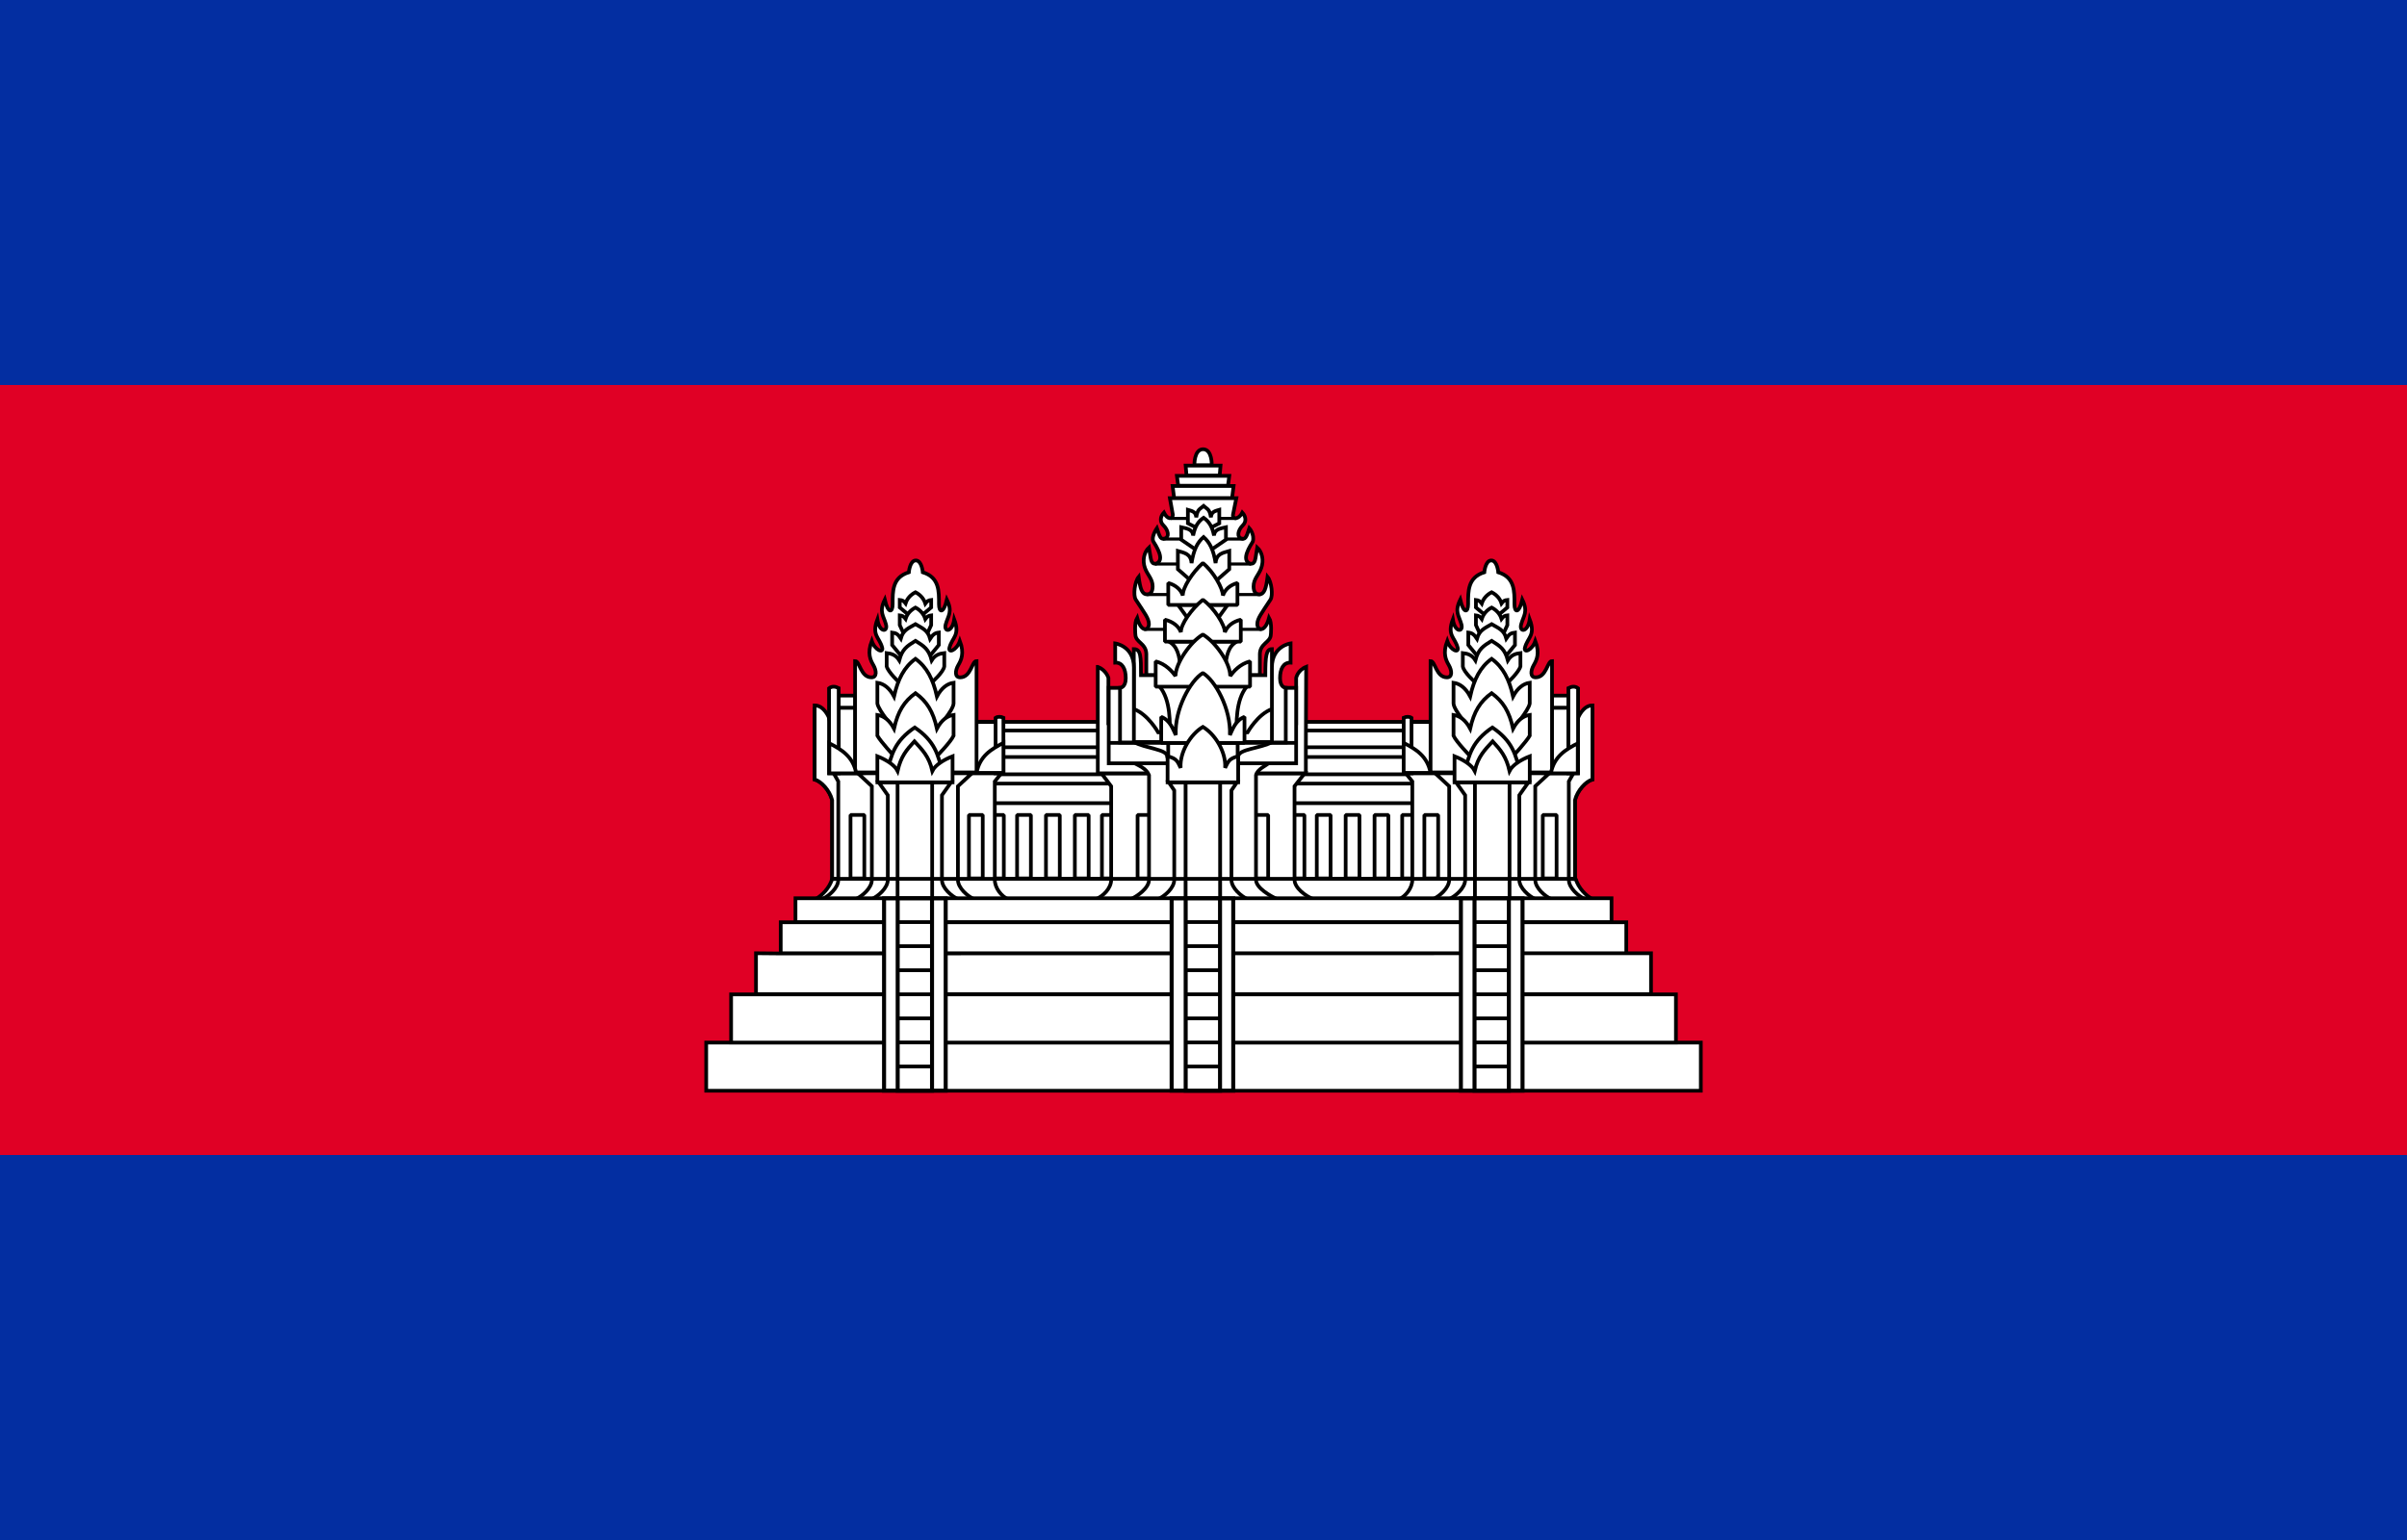 <?xml version="1.0" encoding="UTF-8"?>
<svg width="1e3" height="640" xmlns="http://www.w3.org/2000/svg" xmlns:xlink="http://www.w3.org/1999/xlink">
  <path d="m0 0h1e3v640h-1e3z" fill="#032ea1"/>
  <path d="m0 160h1e3v320h-1e3z" fill="#e00025"/>
  <g transform="matrix(1.6 0 0 1.6 187.43 -697.54)" fill="#fff" stroke="#000" stroke-width=".96">
    <g stroke-linejoin="bevel">
      <path d="m139.02 623.46h113.8v43.788h-113.8z"/>
      <path d="m246.95 647.64h3.586v16.495h-3.586zm-107.93-8.15h113.8v5.09h-113.8zm0-6.9h113.8v4.49h-113.8z"/>
      <path d="m139.02 625.7h113.8v4.354h-113.8z" stroke-width=".945"/>
      <path d="m168.98 647.64h3.586v16.495h-3.586zm48.99 0h3.586v16.495h-3.586zm-78.05 0h3.586v16.495h-3.586zm7.03 0h3.586v16.495h-3.586zm7.5 0h3.586v16.495h-3.586zm7.5 0h3.586v16.495h-3.586zm62.82 0h3.586v16.495h-3.586zm7.5 0h3.586v16.495h-3.586zm7.5 0h3.586v16.495h-3.586z"/>
      <path d="m94.51 669.55c1.76-0.897 3.767-2.984 4.424-5.32h193.07c0.657 2.336 2.665 4.423 4.425 5.32z" stroke-linejoin="miter"/>
    </g>
    <path d="m193 556.8s-0.144-4.112 2.25-4.157c2.396 0.044 2.25 4.157 2.25 4.157zm-12.49 54.54v-5.536c-0.08-2.768-2.76-2.968-2.838-4.986 0 0-0.346-3.027 0.452-4.408 1.084 4.047 3.056 3.304 3.056 1.64 0-1.453-1.117-2.804-3.408-6.33-0.732-1.128-0.28-4.66 0.747-5.923 0.397 3.07 0.852 4.54 2.17 4.54 0.805 0 1.462-0.524 1.462-2.062 0-1.957-1.325-2.945-1.977-4.725-0.76-2.078-0.236-4.196 1.026-5.38 0.542 3.03 0.38 4.237 1.727 4.237 2.713-0.858 0-4.786-0.58-5.777-0.666-1.155 0.897-3.46 0.897-3.46 0.863 2.69 1.14 2.91 2.07 2.66 1.174-0.315 1.023-2.056-0.41-3.463-0.904-0.89-0.808-2.212 0.163-3.274 0.975 1.905 2.223 1.79 2.343 0.658l-0.784-4.392h17.255l-0.856 4.25c-0.245 1.215 1.396 1.48 2.416-0.515 0.972 1.062 1.067 2.385 0.163 3.274-1.432 1.407-1.584 3.148-0.41 3.463 0.93 0.25 1.208 0.03 2.07-2.66 0 0 1.403 1.57 0.897 3.46-0.58 0.99-3.293 4.92-0.58 5.777 1.346 0 1.185-1.208 1.726-4.237 1.263 1.184 1.786 3.302 1.026 5.38-0.65 1.78-1.976 2.768-1.976 4.725 0 1.538 0.657 2.062 1.46 2.062 1.32 0 1.775-1.47 2.173-4.54 1.025 1.263 1.478 4.795 0.746 5.922-2.29 3.526-3.408 4.877-3.408 6.33 0 1.664 1.97 2.407 3.056-1.64 0.797 1.38 0.45 4.408 0.45 4.408-0.078 2.018-2.758 2.218-2.837 4.986v5.536zm7.22-46.02-0.397-3.125h15.838l-0.396 3.125zm1.06-3.19-0.34-2.57h13.603l-0.34 2.57zm2.16-2.66-0.227-2.57h9.058l-0.226 2.57zm33.02 110.08c-2.027-0.78-4.977-2.92-4.977-5.07v-24.297l2.638-3.358h-52.775l2.53 3.36v24.296c0 2.15-2.027 4.29-4.053 5.07z"/>
    <path d="m178.24 647.64h3.586v16.495h-3.586zm30.32 0h3.586v16.495h-3.586z" stroke-linejoin="bevel"/>
    <path d="m167.91 609.17v27.656h54.023v-5.957l0.078-21.7c-2.208 0.868-2.596 2.87-2.596 2.87v11.778h-48.75v-11.777s-0.544-2.002-2.754-2.87z"/>
    <path d="m214.6 669.55c-1.766-0.78-5.612-2.92-5.612-5.07v-27.19c0.378-1.518 2.436-2.414 3.76-3.358h-35.822c1.705 0.902 3.606 1.652 4.285 3.36v27.19c0 2.15-3.04 4.29-4.806 5.07z"/>
    <path d="m219.41 634.22v-19.587h-4.91v-1.91h-38.84v1.91h-4.91v19.587zm-12.55 35.33c-1.73-0.78-4.25-2.92-4.25-5.07v-23.214l1.422-2.11h-17.69l1.42 2.11v23.215c0 2.152-2.52 4.29-4.25 5.07z"/>
    <path d="m190.71 639.16h8.966v30.377h-8.966z" stroke-width=".981"/>
    <path d="m204.38 632.48c0.02-2 5.838-2.09 8.832-3.795h-35.952c2.994 1.704 8.675 1.844 8.675 3.795l1.217 3.882 14.883 0.598z" stroke-linejoin="bevel"/>
    <path d="m211.41 611.34c0-4.9 0.205-6.786 1.71-6.786v15.58c-3.69 1.34-6.325 6.05-6.325 6.05h-23.21s-2.635-4.71-6.326-6.05v-15.58c1.855 0 1.867 1.972 1.867 6.786zm1.71-2.01c0-5.618 4.85-6.25 4.85-6.25v5c-1.845-0.08-2.736 1.578-2.736 4.044s1.487 2.506 1.487 2.506v14.19h-3.6z"/>
    <path d="m177.28 609.33c0-5.618-4.85-6.25-4.85-6.25v5c1.845-0.08 2.736 1.578 2.736 4.044s-1.487 2.506-1.487 2.506v14.19h3.6z"/>
    <g fill="none" stroke-width=".8">
      <path d="m186.84 570.62h17.128m-19.158 5.35h20.92m-22.95 6.49h24.904m-27.024 7.93h29.536m-30.216 9.04h30.426"/>
      <path d="m170.75 628.92h48.66m-33.22 0.01h18.036v6.63h-18.036z" stroke-width=".96"/>
    </g>
    <path d="m183.93 614.24c2.99 3.59 2.713 9.68 2.68 13.27h17.342c-0.035-3.59-0.312-9.68 2.678-13.27zm9.75-41.13-2.376-1.224v-3.497c0.97 0.29 2.062 0.41 2.168 1.958 0.338-2.21 0.948-2.102 1.907-2.963 0.957 0.86 1.567 0.753 1.905 2.963 0.107-1.548 1.197-1.667 2.17-1.96v3.498l-2.378 1.224z"/>
    <path d="m193.52 578.85-3.946-2.713v-3.223c1.383 0.32 2.936 0.45 3.088 2.15 0.482-2.424 1.35-3.676 2.715-4.62 1.365 0.944 2.233 2.196 2.715 4.62 0.152-1.7 1.705-1.83 3.09-2.15v3.223l-3.948 2.713z"/>
    <path d="m193.24 587.8-4.538-3.985v-4.736c1.59 0.47 3.377 0.662 3.552 3.156 0.553-3.56 1.552-5.4 3.12-6.787 1.57 1.387 2.57 3.226 3.123 6.786 0.175-2.494 1.96-2.686 3.55-3.157v4.735l-4.536 3.985zm8.37 5.29-4.104 5.676h-4.646l-4.104-5.676zm-15.22 9.53c2.053 1.122 2.81 3.357 3.03 7.553h11.55c0.22-4.196 0.977-6.43 3.03-7.553z"/>
    <path d="m204.17 593.09v-5.702c-1.95 0.537-3.213 1.69-3.776 3.258 0-1.893-2.49-6.257-5.207-8.43-2.724 2.432-5.257 6.38-5.206 8.43-0.463-1.492-1.825-2.72-3.775-3.258v5.702z" stroke-linejoin="bevel"/>
    <path d="m205.04 602.62v-5.702c-2.138 0.537-3.522 1.69-4.14 3.258 0-1.893-2.73-6.258-5.707-8.43-2.986 2.432-5.763 6.38-5.707 8.43-0.508-1.492-2.002-2.72-4.14-3.258v5.702z" stroke-linejoin="bevel"/>
    <path d="m207.44 614.32v-6.577c-2.66 0.687-4.312 2.653-5.15 3.8 0-3.56-4.02-8.99-7.1-10.768-3.16 1.825-7.1 7.435-7.1 10.768-0.86-1.14-2.49-3.113-5.15-3.8v6.577z" stroke-linejoin="bevel"/>
    <path d="m206 628.92v-6.762c-2.346 0.92-3.048 3.18-3.786 4.717 0.29-6.86-3.862-14.23-7.024-16.1-3.163 1.87-7.393 9.4-7.024 16.1-0.758-1.527-1.44-3.797-3.786-4.717v6.762z" stroke-linejoin="bevel"/>
    <path d="m204.36 639.16v-6.762c-2.458 0.585-2.61 1.49-3.392 3.006 0.29-4.097-2.61-8.77-5.773-10.64-3.163 1.87-6.064 6.544-5.774 10.64-0.78-1.515-0.877-2.42-3.39-3.006v6.762z"/>
    <g id="a">
      <path d="m98.935 664.23v-20.44c-0.67-2.603-2.88-4.905-4.54-5.366v-17.994l3.74 2.024 4.272 18.81v22.966z"/>
      <path d="m98.935 664.31v-20.52c-0.67-2.602-2.88-4.904-4.54-5.365v-19.243c2.51 0 3.74 3.273 3.74 3.273l4.272 18.81v22.887z"/>
      <path d="m96.275 669.55c1.73-0.78 4.25-2.92 4.25-5.07v-25.547l-1.187-2.108h43.523l-1.698 2.108v25.547c0 2.15 1.73 4.29 3.46 5.07z"/>
      <path d="m135.84 669.55c-1.73-0.78-4.25-2.92-4.25-5.07v-24.297l3.62-3.36-29.588 2e-3 3.62 3.358v24.297c0 2.15-2.52 4.29-4.25 5.07z"/>
      <path d="m131.69 669.55c-1.73-0.78-4.25-2.92-4.25-5.07v-21.965l2.37-3.36h-18.798l2.37 3.36v21.965c0 2.15-2.52 4.29-4.25 5.07z"/>
      <path d="m115.92 639.16h8.982v30.393h-8.982z"/>
      <path d="m103.7 647.64h3.586v16.495h-3.586zm30.75 0h3.586v16.495h-3.586zm-33.81-27.82h4.32v16.91h-4.32zm0-3.18h4.295v3.14h-4.295z" stroke-linejoin="bevel"/>
      <path d="m136.17 623.46h6.16v13.054h-6.16z" stroke-linejoin="bevel" stroke-width="1.034"/>
      <path d="m104.89 636.6v-28.94c1.232 0 1.422 4.24 4.25 4.24 1.47 0 1.314-1.756 0.488-3.187-0.732-1.268-1.637-3.018-0.407-6.28 0.844 2.496 3.113 3.288 2.694 1.723-0.72-2.688-2.795-3.13-1.24-7.302 0.542 3.48 2.774 3.327 2.232 1.304-0.61-2.28-1.873-3.214-0.316-6.428 0.873 3.65 2.052 3.435 2.052 1.17 0-3.346-0.128-6.956 4.203-8.295 0 0 0.25-3.068 1.812-3.068s1.813 3.068 1.813 3.068c4.33 1.34 4.202 4.95 4.202 8.296 0 2.265 1.18 2.48 2.052-1.17 1.558 3.214 0.295 4.148-0.315 6.428-0.544 2.023 1.69 2.177 2.23-1.304 1.556 4.172-0.518 4.614-1.24 7.302-0.418 1.565 1.85 0.773 2.694-1.722 1.23 3.26 0.325 5.01-0.407 6.28-0.826 1.43-0.983 3.187 0.49 3.187 2.826 0 3.016-4.24 4.248-4.24v28.94zm-6.766-21.86v22.08h2.51v-22.136c-0.904-0.457-1.754-0.527-2.51 0.056z"/>
      <path d="m98.203 629.03c3.112 1.59 6.195 3.433 6.975 7.793h-6.975zm43.167-6.61v14.407h2.035v-14.443c-0.635-0.298-1.503-0.345-2.035 0.036z"/>
      <path d="m143.41 628.92c-3.112 1.59-6.195 3.433-6.975 7.793h6.975z"/>
      <path d="m122.83 595.27 1.814-1.525v-1.953c-0.664 0.065-1.026 0.293-1.516 0.936-0.417-1.295-1.334-2.305-2.562-2.933-1.23 0.628-2.146 1.593-2.563 2.887-0.49-0.643-0.852-0.825-1.516-0.89v1.953l1.815 1.525z"/>
      <path d="m123.8 600.16 0.843-1.825v-2.54c-0.664 0.067-1.026 0.298-1.516 0.95-0.417-1.313-1.334-2.338-2.562-2.974-1.23 0.637-2.146 1.616-2.563 2.928-0.49-0.65-0.852-0.836-1.516-0.902v2.54l0.844 1.824z"/>
      <path d="m123.93 606.79 2.695-3.287v-3.243c-0.986 0.11-1.524 0.503-2.252 1.606-0.62-2.222-1.98-2.708-3.806-3.786-1.825 1.078-3.187 1.485-3.806 3.707-0.728-1.103-1.266-1.416-2.25-1.527v3.243l2.693 3.287z"/>
      <path d="m124.72 613.3s3.14-2.74 3.327-4.244v-3.467c-1.217 0.142-2.368 0.458-3.267 1.882-0.765-2.87-1.96-3.67-4.212-5.062-2.253 1.392-3.447 2.192-4.212 5.062-0.9-1.425-2.05-1.74-3.267-1.883v3.466c0.396 1.504 3.326 4.244 3.326 4.244z"/>
      <path d="m126.06 625.32s4.3-4.76 4.4-6.616v-5.406c-1.61 0.223-3.132 1.33-4.32 3.55-1.012-4.474-2.59-7.594-5.57-9.764-2.98 2.17-4.56 5.29-5.57 9.765-1.19-2.222-2.713-3.33-4.322-3.552v5.406c0.308 1.855 4.4 6.616 4.4 6.616z"/>
      <path d="m126.06 632.43s3.676-3.742 4.4-5.366v-5.406c-1.61 0.223-3.132 1.33-4.32 3.55-1.012-4.474-2.59-7.036-5.57-9.206-2.98 2.17-4.56 4.732-5.57 9.207-1.19-2.223-2.713-3.33-4.322-3.552v5.406c0.933 1.624 4.4 5.366 4.4 5.366z"/>
      <path d="m127.54 636.56c-1.073-4.668-1.996-8.13-7.163-11.64-5.167 3.51-6.09 6.972-7.163 11.64z"/>
      <path d="m130.2 639.16v-6.762c-2.346 0.92-4.467 2.28-5.25 3.795-0.872-3.754-2.556-5.408-4.652-7.68-2.097 2.272-3.5 3.926-4.375 7.68-0.782-1.515-2.902-2.875-5.25-3.795v6.762z"/>
    </g>
    <use transform="matrix(-1,0,0,1,390.74,0)" width="100%" height="100%" xlink:href="#a"/>
    <path d="m89.412 669.28v6.173h211.89v-6.174zm-3.836 6.23v8.05h219.56v-8.05zm219.56 8.05-219.56 0.06-6.418-0.06v10.622h232.4v-10.62zm-232.44 10.69 2e-3 12.51h245.33l-2e-3 -12.51zm245.33 12.51v0.02h-245.33v-0.02h-6.467v12.51h258.26v-12.51z"/>
    <path d="m112.41 669.31h16.005v49.935h-16.005z" stroke-width="1.045"/>
    <path d="m115.95 669.31h8.917v49.936h-8.917z" stroke-width="1.043"/>
    <path d="m187.08 669.31h16.006v49.935h-16.006z" stroke-width="1.045"/>
    <path d="m190.73 669.31h8.917v49.936h-8.917z" stroke-width="1.043"/>
    <path d="m262.19 669.31h16.005v49.935h-16.005z" stroke-width="1.045"/>
    <path d="m265.73 669.31h8.917v49.936h-8.917z" stroke-width="1.043"/>
    <g fill="none">
      <path d="m98.935 664.23h193.07m-176.22 48.74h9.244m-9.244-6.25h9.244m-9.244-6.25h9.244m-9.244-6.25h9.244m-9.244-6.25h9.244m-9.244-6.25h9.244m-9.244-6.25h9.244m65.736 37.51h8.607m-8.607-6.253h8.607m-8.607-6.254h8.607m-8.607-6.253h8.607m-8.607-6.253h8.607m-8.607-6.253h8.607m-8.607-6.254h8.607m66.193 37.51h9.244m-9.244-6.25h9.244m-9.244-6.25h9.244m-9.244-6.25h9.244m-9.244-6.25h9.244m-9.244-6.25h9.244m-9.244-6.25h9.244"/>
    </g>
  </g>
</svg>
